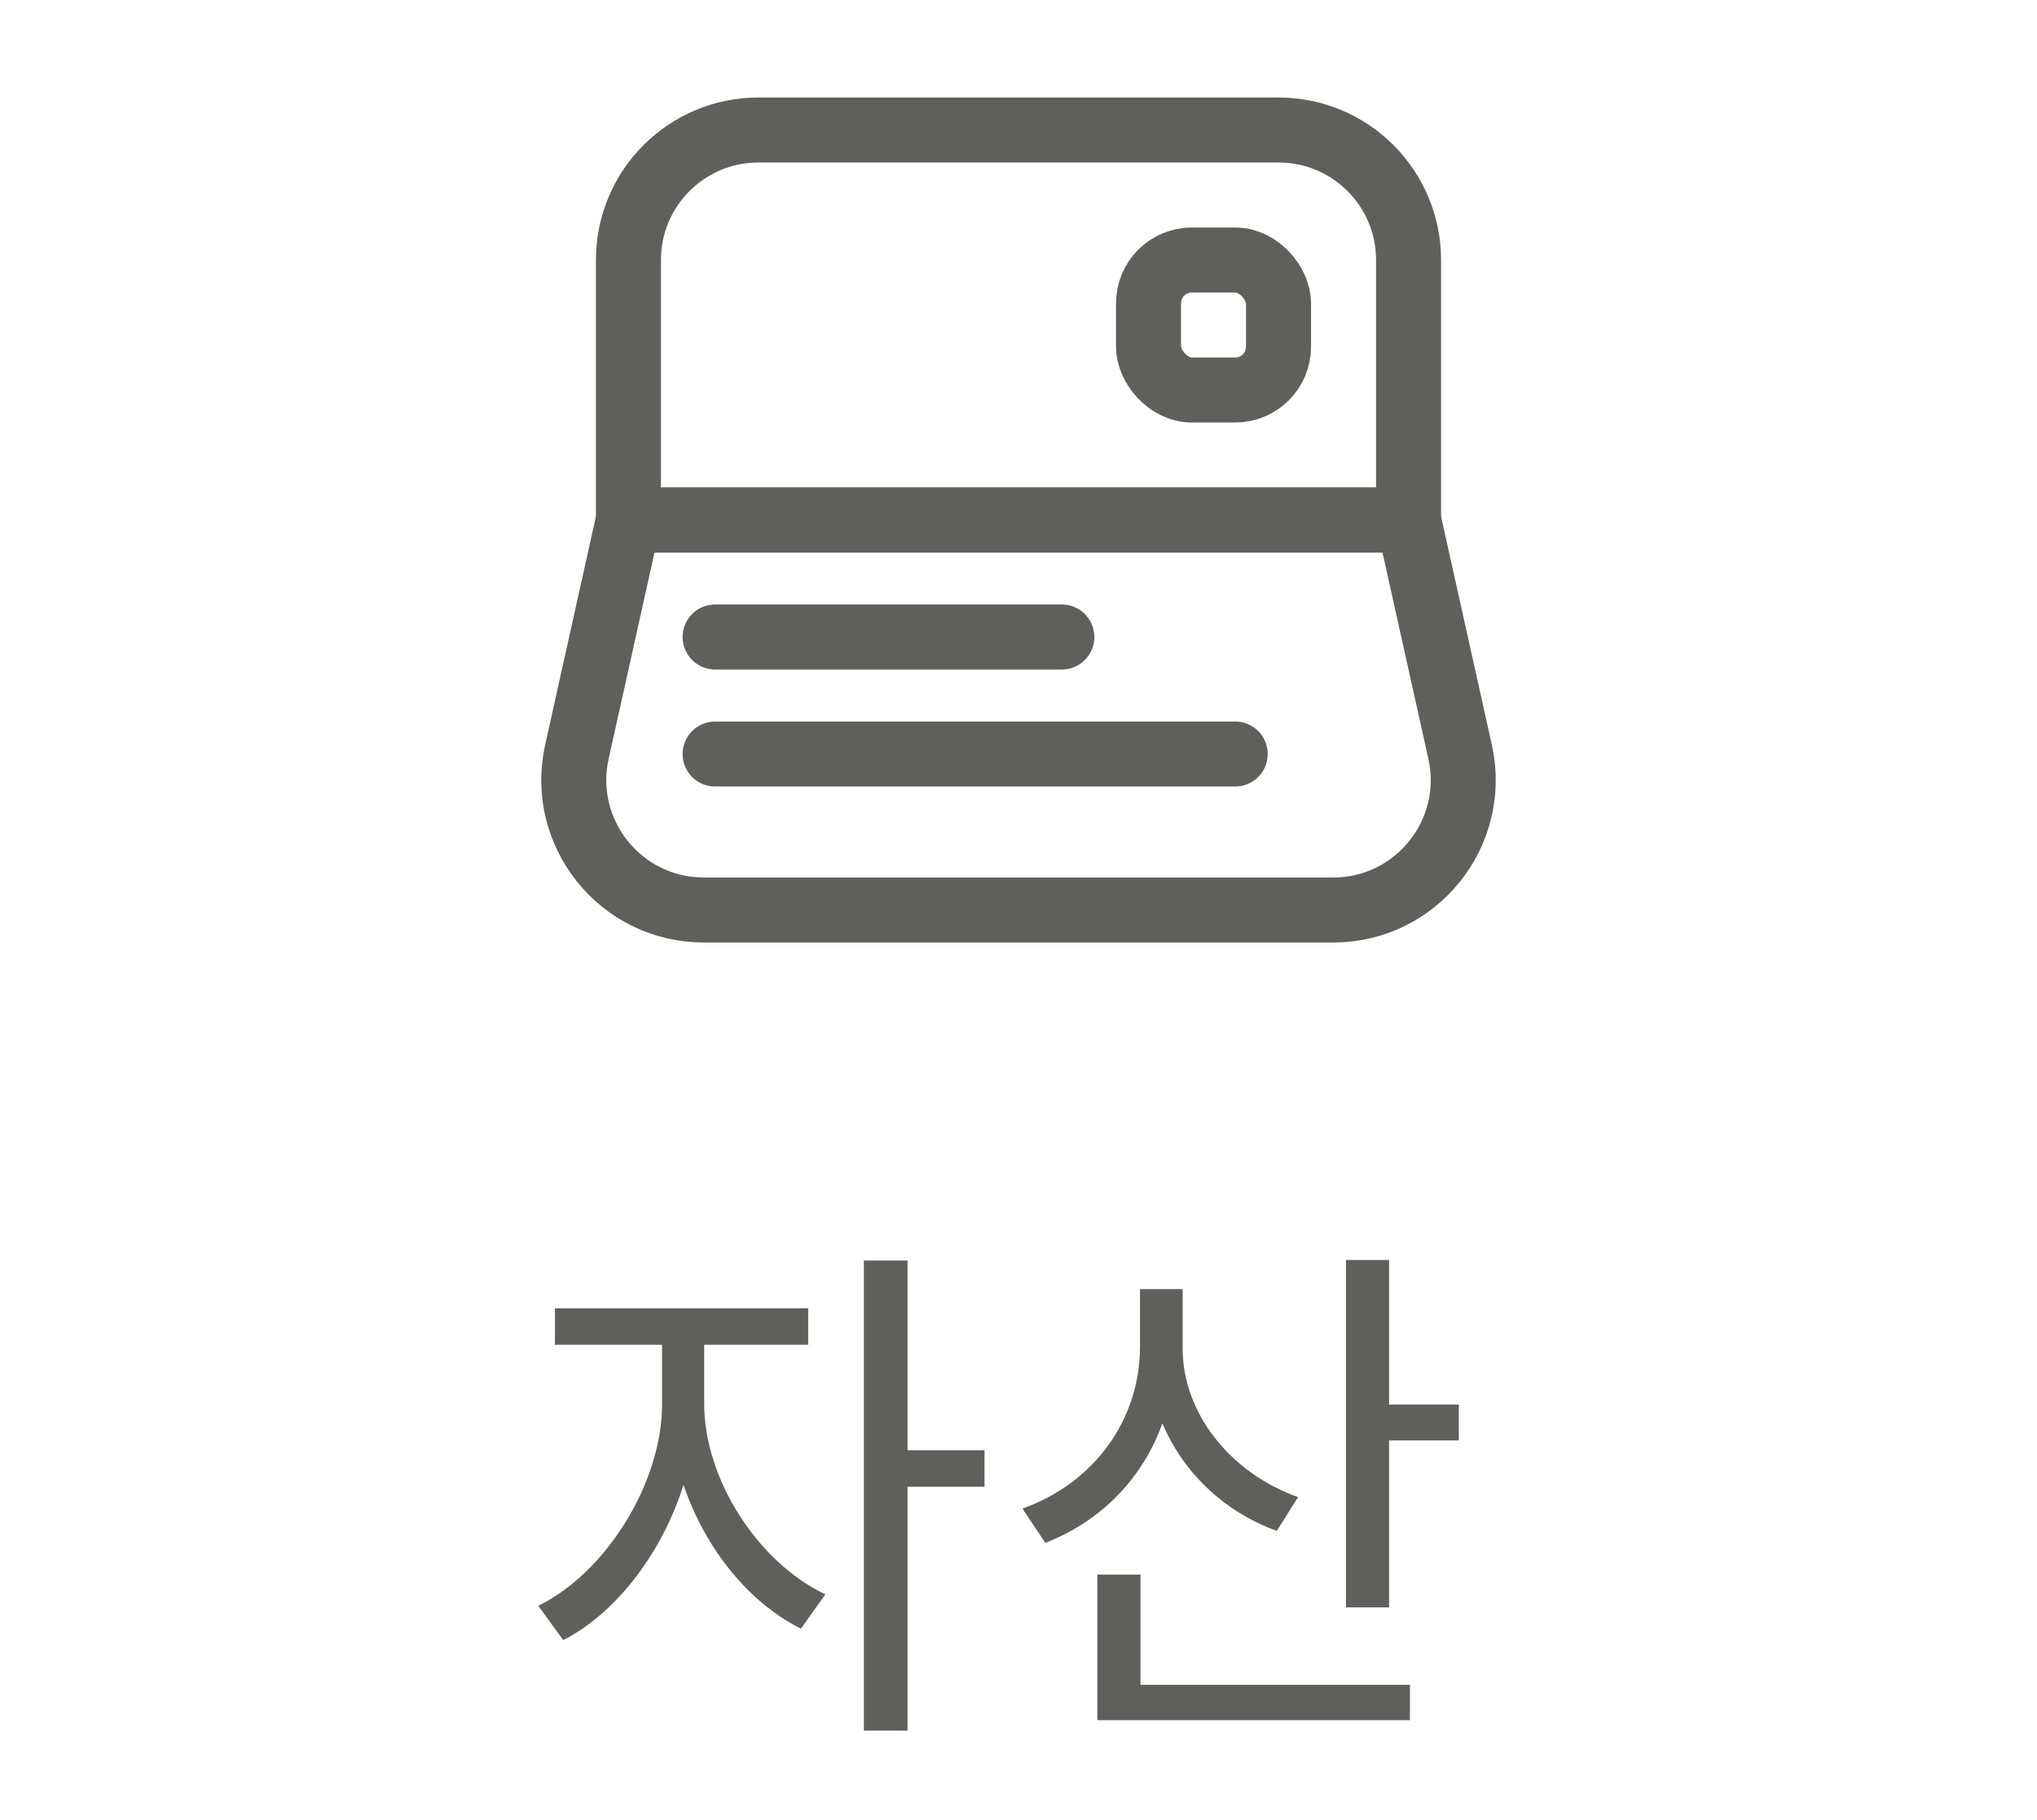 <svg width="47" height="42" viewBox="0 0 47 42" fill="none" xmlns="http://www.w3.org/2000/svg">
<path d="M14.5 6C14.5 4.343 15.843 3 17.5 3H29.5C31.157 3 32.5 4.343 32.5 6V12H14.5V6Z" stroke="#615F5C" stroke-width="1.5"/>
<rect x="26.5" y="6" width="3" height="3" rx="1" stroke="#615F5C" stroke-width="1.5"/>
<path d="M13.311 17.349C12.895 19.223 14.321 21 16.24 21H30.76C32.679 21 34.105 19.223 33.689 17.349L32.5 12H14.5L13.311 17.349Z" stroke="#615F5C" stroke-width="1.5"/>
<path d="M16.5 14.7H24.5" stroke="#615F5C" stroke-width="1.5" stroke-linecap="round" stroke-linejoin="round"/>
<path d="M16.5 17.4L28.5 17.4" stroke="#615F5C" stroke-width="1.5" stroke-linecap="round" stroke-linejoin="round"/>
<path d="M15.276 30.636V32.4C15.276 34.236 13.968 36.3 12.42 37.056L12.996 37.848C14.688 36.984 16.068 34.656 16.068 32.4V30.636H15.276ZM15.456 30.636V32.4C15.456 34.548 16.764 36.732 18.48 37.584L19.044 36.792C17.472 36.048 16.248 34.116 16.248 32.4V30.636H15.456ZM12.804 30.192V31.032H18.648V30.192H12.804ZM19.932 29.088V39.936H20.94V29.088H19.932ZM20.7 33.468V34.308H22.716V33.468H20.7ZM26.303 29.748V31.08C26.303 32.76 25.247 34.224 23.591 34.812L24.119 35.604C25.943 34.896 27.119 33.204 27.119 31.08V29.748H26.303ZM26.471 29.748V31.116C26.471 33.024 27.671 34.68 29.459 35.328L29.951 34.548C28.367 33.984 27.287 32.592 27.287 31.116V29.748H26.471ZM31.055 29.076V37.092H32.051V29.076H31.055ZM31.739 32.412V33.24H33.659V32.412H31.739ZM25.319 38.88V39.696H32.531V38.88H25.319ZM25.319 36.336V39.276H26.315V36.336H25.319Z" fill="#615F5C"/>
</svg>
